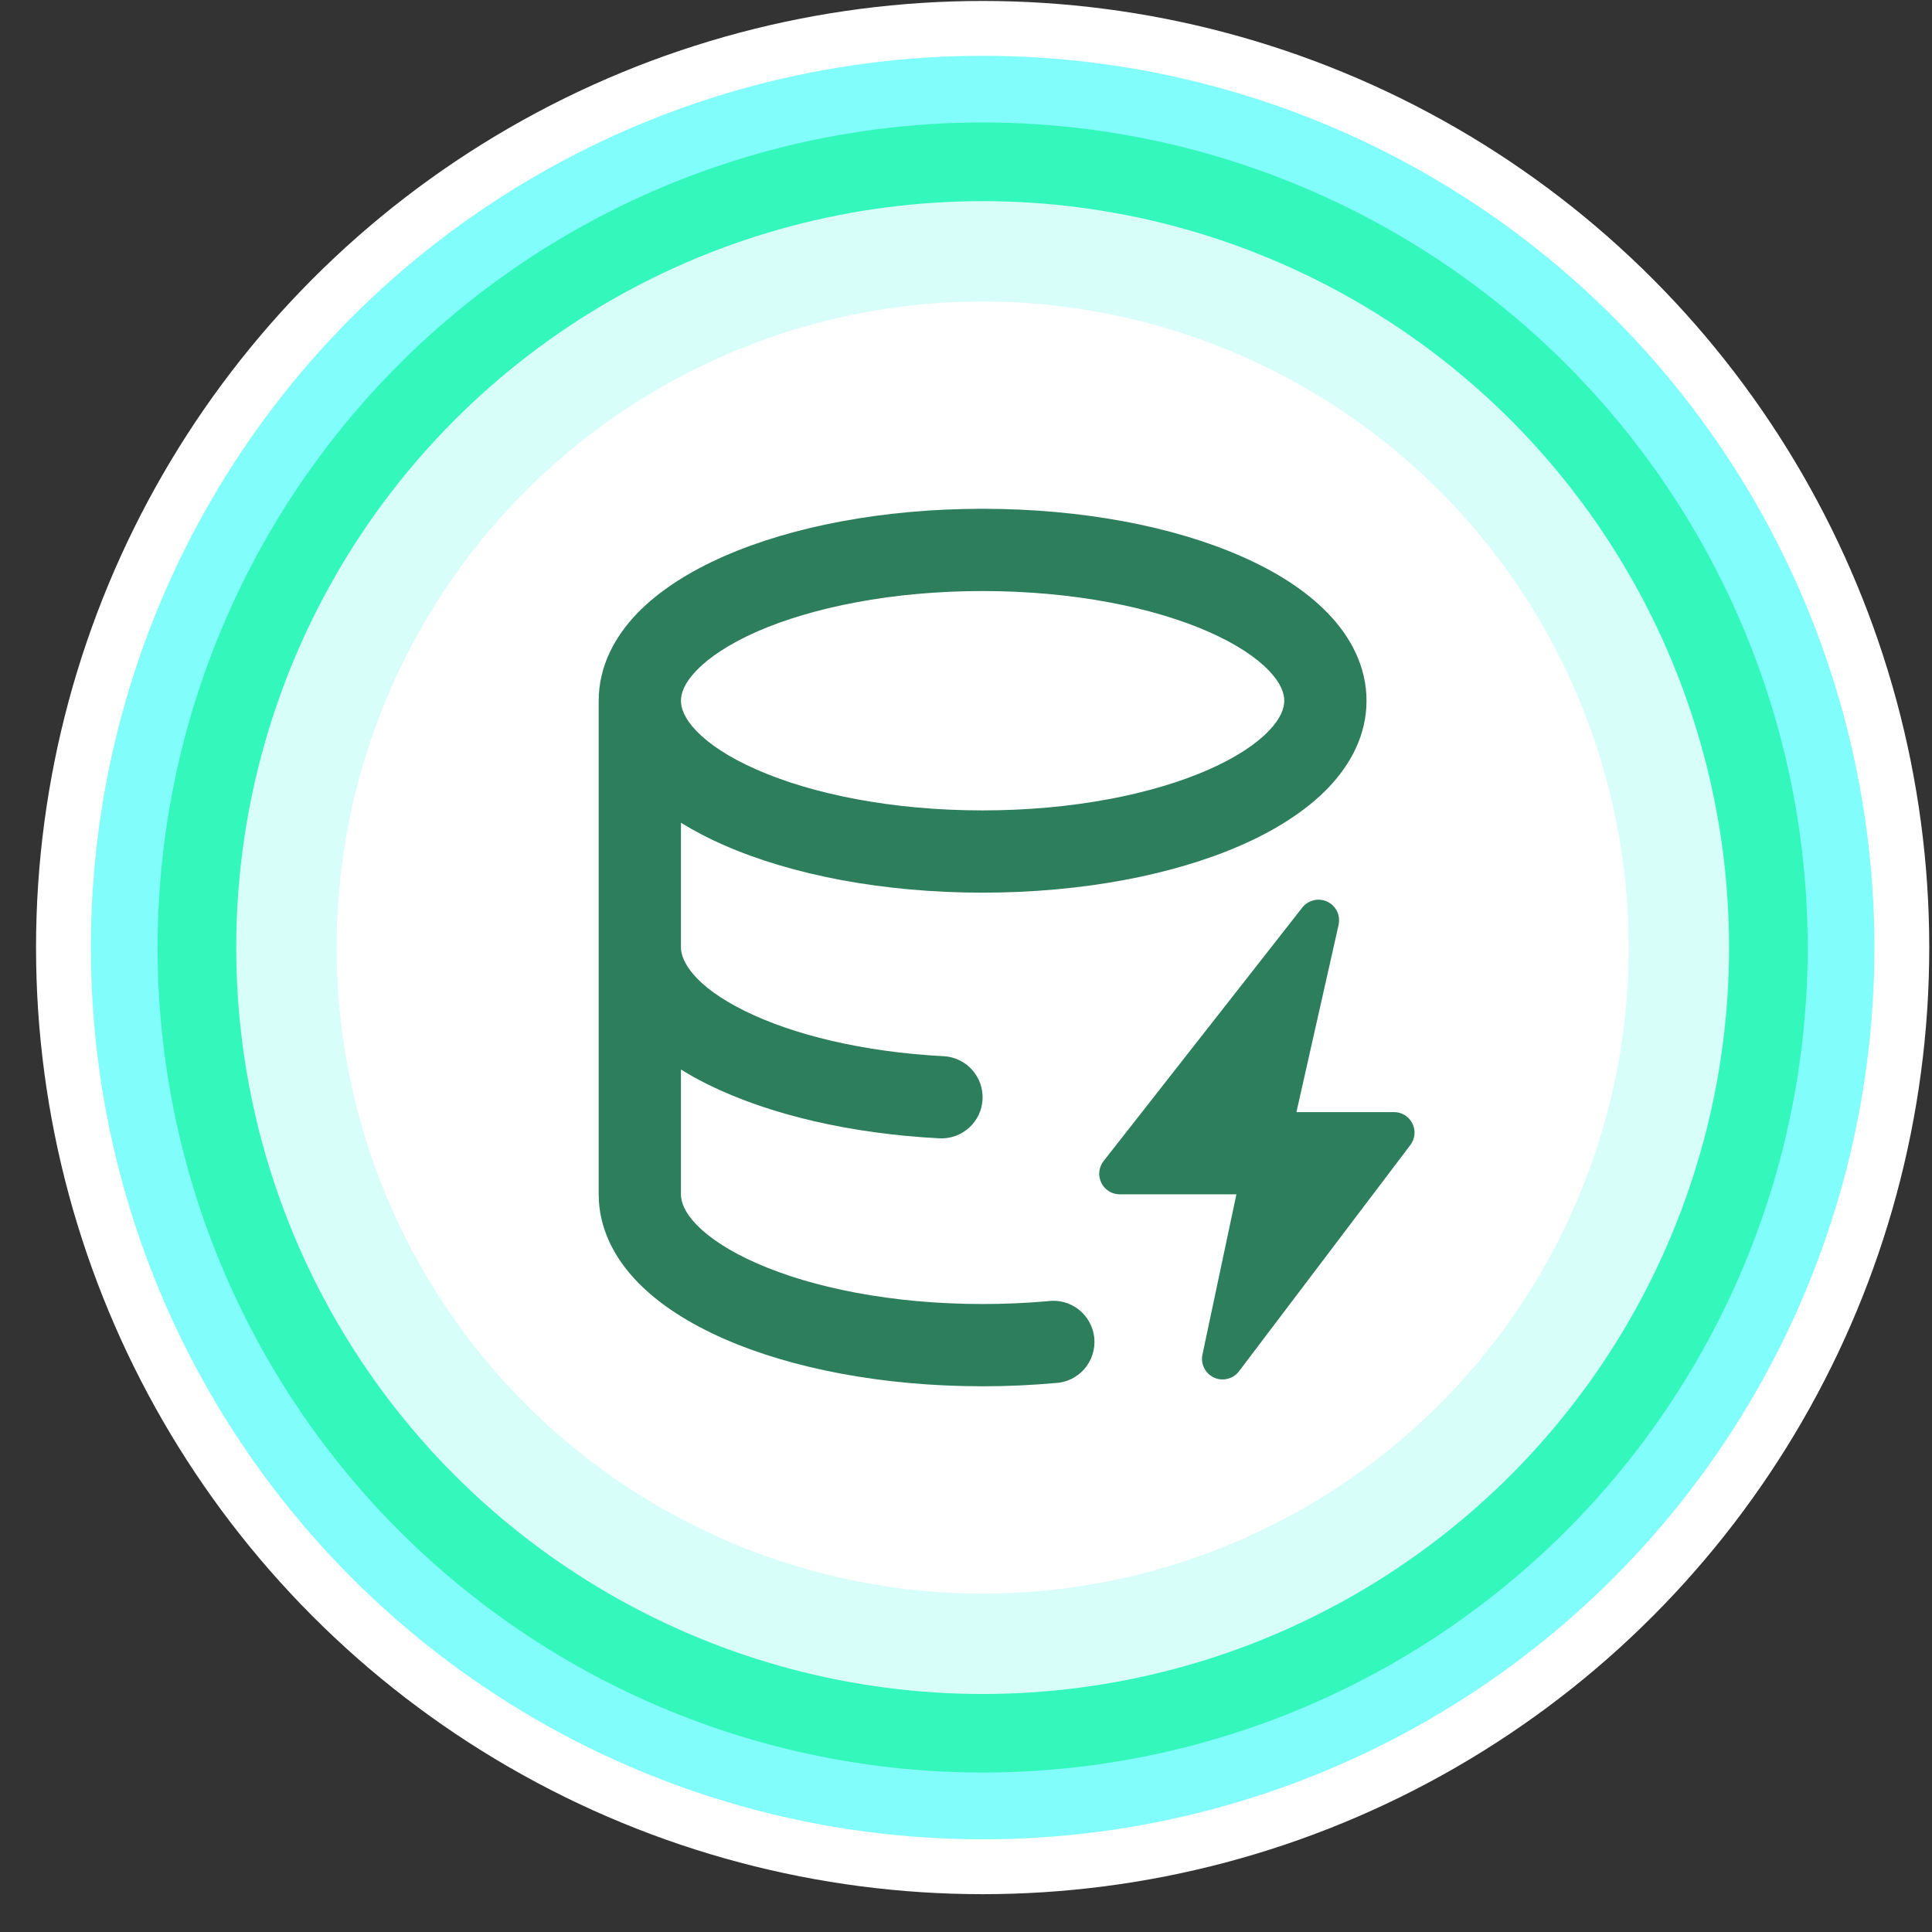 <svg width="26" height="26" viewBox="0 0 26 26" fill="none" xmlns="http://www.w3.org/2000/svg">
  <rect x="0" y="0" width="26" height="26" fill="#333333" stroke="none"/>
  <circle cx="13.224" cy="12.752" r="12.37" fill="#81FEFC" stroke="white" stroke-width="0.738"/>
  <circle cx="13.224" cy="12.751" r="11.103" fill="#34F8BB"/>
  <circle cx="13.224" cy="12.752" r="10.045" fill="#D7FEF9"/>
  <circle cx="13.224" cy="12.752" r="8.694" fill="white"/>

  <g>
    <path d="M9.164 11.072V12.751C9.164 12.934 9.34 13.268 10.027 13.607C10.672 13.924 11.609 14.157 12.699 14.214C12.771 14.217 12.842 14.235 12.908 14.267C12.974 14.298 13.033 14.342 13.081 14.396C13.13 14.45 13.167 14.513 13.192 14.582C13.216 14.65 13.226 14.723 13.223 14.795C13.219 14.868 13.201 14.939 13.17 15.005C13.138 15.07 13.095 15.129 13.04 15.178C12.986 15.226 12.923 15.264 12.855 15.288C12.786 15.312 12.714 15.323 12.641 15.319C11.444 15.257 10.352 15 9.538 14.6C9.41 14.537 9.285 14.468 9.164 14.393V16.073C9.164 16.171 9.207 16.308 9.372 16.48C9.54 16.654 9.808 16.836 10.185 17.001C10.934 17.331 12.008 17.549 13.223 17.549C13.523 17.549 13.815 17.536 14.097 17.511C14.171 17.5 14.247 17.505 14.319 17.524C14.392 17.544 14.46 17.578 14.519 17.625C14.578 17.672 14.627 17.73 14.662 17.796C14.698 17.862 14.72 17.935 14.727 18.01C14.733 18.085 14.725 18.16 14.701 18.232C14.678 18.303 14.64 18.369 14.591 18.426C14.541 18.482 14.48 18.528 14.412 18.56C14.345 18.592 14.271 18.61 14.196 18.613C13.88 18.641 13.556 18.656 13.223 18.656C11.891 18.656 10.659 18.42 9.739 18.015C9.279 17.812 8.873 17.558 8.573 17.246C8.272 16.933 8.057 16.535 8.057 16.073V9.43C8.057 8.968 8.272 8.57 8.573 8.256C8.873 7.946 9.279 7.69 9.739 7.488C10.659 7.083 11.891 6.847 13.223 6.847C14.556 6.847 15.789 7.083 16.708 7.488C17.168 7.69 17.574 7.945 17.873 8.256C18.175 8.57 18.39 8.968 18.39 9.43C18.39 9.892 18.175 10.29 17.873 10.604C17.574 10.914 17.168 11.17 16.709 11.372C15.788 11.777 14.556 12.013 13.223 12.013C11.891 12.013 10.659 11.777 9.739 11.372C9.54 11.286 9.348 11.185 9.164 11.072ZM9.164 9.43C9.164 9.528 9.207 9.665 9.372 9.837C9.54 10.012 9.808 10.193 10.185 10.358C10.934 10.688 12.008 10.906 13.223 10.906C14.438 10.906 15.512 10.688 16.263 10.358C16.638 10.193 16.907 10.011 17.075 9.836C17.24 9.665 17.283 9.528 17.283 9.43C17.283 9.332 17.24 9.195 17.075 9.023C16.907 8.848 16.639 8.667 16.262 8.501C15.513 8.172 14.439 7.954 13.223 7.954C12.009 7.954 10.935 8.172 10.184 8.501C9.809 8.667 9.54 8.849 9.372 9.024C9.207 9.195 9.164 9.332 9.164 9.43Z" fill="#2D7E5D"/>
    <path d="M18.014 12.443C18.027 12.382 18.02 12.318 17.992 12.262C17.965 12.206 17.919 12.161 17.862 12.134C17.806 12.107 17.742 12.101 17.681 12.115C17.62 12.129 17.566 12.163 17.527 12.212L14.851 15.626C14.819 15.666 14.8 15.716 14.794 15.767C14.789 15.819 14.798 15.871 14.821 15.917C14.843 15.964 14.879 16.003 14.923 16.031C14.967 16.058 15.017 16.073 15.069 16.073H16.639L16.182 18.23C16.169 18.291 16.177 18.355 16.206 18.412C16.234 18.468 16.281 18.513 16.338 18.539C16.395 18.565 16.46 18.571 16.521 18.555C16.582 18.54 16.636 18.504 16.674 18.454L18.98 15.409C19.011 15.368 19.03 15.319 19.035 15.268C19.04 15.217 19.03 15.165 19.007 15.119C18.984 15.073 18.949 15.034 18.905 15.007C18.862 14.98 18.811 14.966 18.76 14.966H17.447L18.015 12.443H18.014Z" fill="#2D7E5D"/>
  </g>
</svg>

